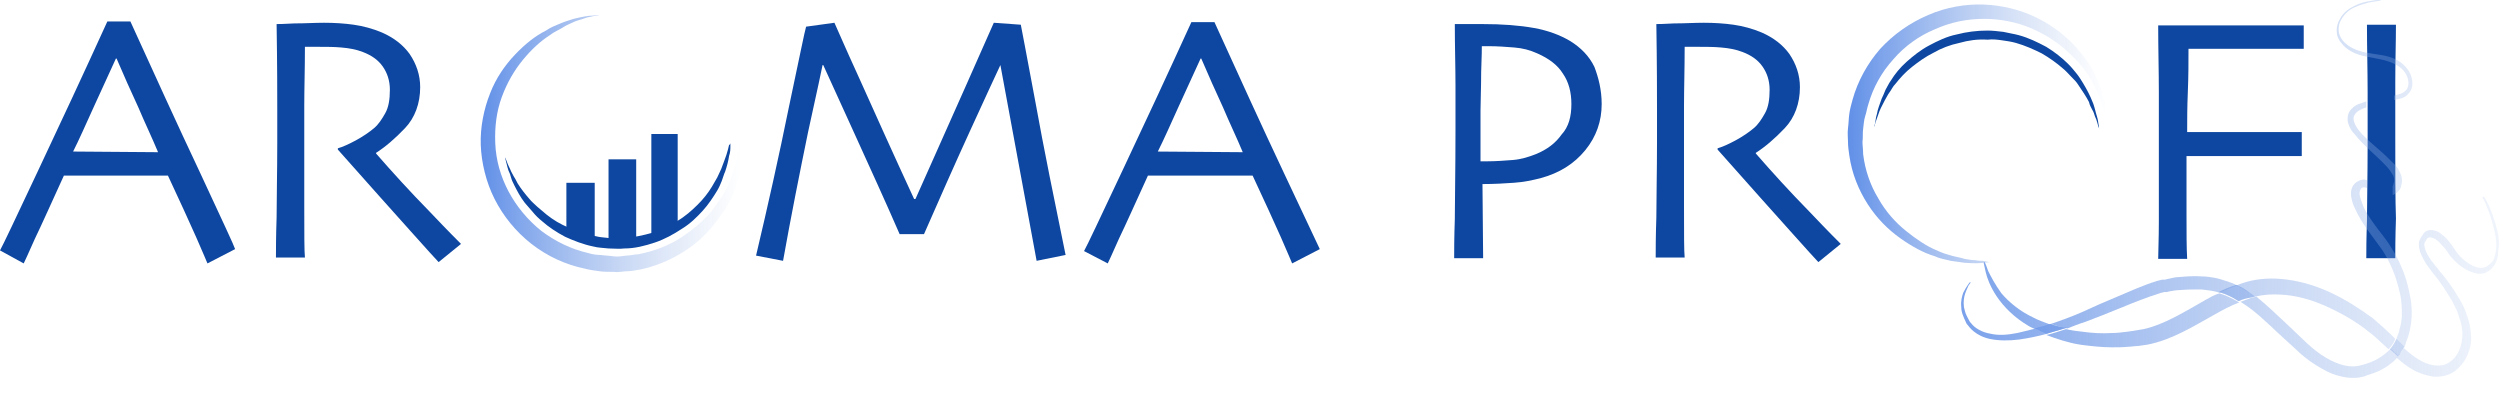 <svg width="232" height="37" viewBox="0 0 232 37" fill="none" xmlns="http://www.w3.org/2000/svg">
<g clip-path="url(#clip0_1_1566)">
<path d="M21.819 23.117L19.252 24.445C19.191 24.325 18.885 23.54 18.213 22.031C17.541 20.522 16.685 18.651 15.585 16.297H5.928C4.767 18.832 3.911 20.763 3.239 22.152C2.628 23.54 2.261 24.325 2.2 24.445L0 23.238C0.306 22.695 1.467 20.22 3.545 15.814C5.623 11.408 7.762 6.82 9.962 1.992H12.101C14.301 6.82 16.441 11.528 18.58 16.055C20.657 20.522 21.758 22.876 21.819 23.117ZM14.668 14.124C14.118 12.796 13.446 11.408 12.835 9.959C12.162 8.51 11.49 7.001 10.818 5.432H10.757C10.207 6.639 9.534 8.088 8.74 9.838C7.945 11.589 7.334 12.977 6.784 14.063L14.668 14.124Z" fill="#0D47A1"/>
<path d="M42.782 22.634L40.704 24.324C40.459 24.083 39.604 23.117 38.137 21.488C36.67 19.858 34.409 17.323 31.353 13.882V13.762C31.781 13.641 32.331 13.399 33.003 13.037C33.675 12.675 34.287 12.253 34.715 11.89C35.142 11.528 35.448 11.045 35.753 10.502C36.059 9.959 36.181 9.235 36.181 8.329C36.181 7.484 35.937 6.76 35.509 6.156C35.081 5.553 34.47 5.13 33.675 4.828C33.064 4.587 32.392 4.466 31.659 4.406C30.986 4.346 30.314 4.346 29.703 4.346C29.336 4.346 29.031 4.346 28.786 4.346C28.603 4.346 28.419 4.346 28.297 4.346C28.297 6.398 28.236 8.209 28.236 9.778C28.236 11.347 28.236 12.434 28.236 13.098C28.236 14.607 28.236 16.598 28.236 19.134C28.236 21.669 28.236 23.298 28.297 23.902H25.608C25.608 23.238 25.608 21.97 25.669 20.16C25.669 18.288 25.73 15.995 25.73 13.218C25.73 12.675 25.73 11.649 25.73 10.2C25.73 8.752 25.73 6.096 25.669 2.233C25.791 2.233 26.341 2.233 27.319 2.173C28.297 2.173 29.214 2.112 30.07 2.112C31.047 2.112 31.964 2.173 32.82 2.293C33.675 2.414 34.592 2.656 35.448 3.018C36.548 3.501 37.404 4.165 38.015 5.01C38.626 5.915 38.993 6.941 38.993 8.088C38.993 9.597 38.504 10.925 37.587 11.89C36.67 12.856 35.753 13.641 34.898 14.184V14.244C36.426 15.995 38.015 17.745 39.848 19.616C41.682 21.548 42.66 22.514 42.782 22.634Z" fill="#0D47A1"/>
<path d="M98.887 23.66L96.198 24.204L92.837 6.036C92.409 6.941 91.492 8.933 90.025 12.132C88.558 15.331 87.153 18.53 85.747 21.729H83.486C82.202 18.771 80.736 15.572 79.146 12.072C77.557 8.571 76.641 6.579 76.396 6.036H76.335C76.274 6.337 75.846 8.39 74.99 12.253C74.196 16.116 73.401 20.099 72.668 24.204L70.162 23.721C71.262 19.073 72.301 14.425 73.218 9.899C74.196 5.311 74.685 2.837 74.807 2.474L77.435 2.112C77.557 2.354 78.291 4.104 79.758 7.303C81.224 10.563 82.875 14.244 84.83 18.47H84.953C86.419 15.15 88.008 11.649 89.659 7.907C91.309 4.165 92.164 2.233 92.225 2.112L94.731 2.293C94.792 2.535 95.22 4.889 96.076 9.416C96.87 13.822 97.848 18.59 98.887 23.66Z" fill="#0D47A1"/>
<path d="M122.478 23.117L119.911 24.445C119.85 24.325 119.545 23.54 118.872 22.031C118.2 20.522 117.345 18.651 116.244 16.297H106.527C105.366 18.832 104.51 20.764 103.838 22.152C103.227 23.54 102.86 24.325 102.799 24.445L100.599 23.299C100.904 22.755 102.065 20.281 104.143 15.874C106.221 11.468 108.36 6.881 110.561 2.052H112.7C114.9 6.881 117.039 11.589 119.178 16.116C121.256 20.522 122.356 22.876 122.478 23.117ZM115.328 14.124C114.778 12.796 114.105 11.408 113.494 9.959C112.822 8.511 112.15 7.002 111.477 5.432H111.416C110.866 6.64 110.194 8.088 109.399 9.839C108.605 11.589 107.994 12.977 107.444 14.064L115.328 14.124Z" fill="#0D47A1"/>
<path d="M148.636 9.657C148.636 11.226 148.148 12.675 147.109 13.943C146.07 15.21 144.725 16.055 142.953 16.538C142.219 16.719 141.425 16.9 140.508 16.96C139.652 17.021 138.674 17.081 137.574 17.081L137.635 23.962H134.946C134.946 23.298 134.946 22.091 135.007 20.341C135.007 18.59 135.069 15.874 135.069 12.192C135.069 11.045 135.069 9.597 135.069 7.907C135.069 6.217 135.007 4.345 135.007 2.233C135.496 2.233 135.924 2.233 136.413 2.233C136.841 2.233 137.208 2.233 137.513 2.233C139.408 2.233 140.997 2.354 142.341 2.595C143.686 2.837 144.786 3.259 145.703 3.802C146.681 4.406 147.475 5.191 147.964 6.217C148.331 7.182 148.636 8.329 148.636 9.657ZM145.825 9.657C145.825 8.571 145.581 7.605 145.031 6.82C144.542 6.036 143.747 5.432 142.647 4.949C141.975 4.647 141.302 4.466 140.508 4.406C139.713 4.345 138.98 4.285 138.124 4.285C138.002 4.285 137.941 4.285 137.819 4.285C137.697 4.285 137.635 4.285 137.513 4.285C137.513 4.406 137.513 5.191 137.452 6.699C137.452 8.208 137.391 9.416 137.391 10.261C137.391 11.045 137.391 12.011 137.391 13.098C137.391 14.184 137.391 14.788 137.391 14.969C137.513 14.969 137.574 14.969 137.758 14.969C137.941 14.969 138.002 14.969 138.063 14.969C138.797 14.969 139.591 14.908 140.386 14.848C141.18 14.788 141.914 14.546 142.525 14.305C143.564 13.882 144.358 13.279 144.908 12.494C145.581 11.77 145.825 10.804 145.825 9.657Z" fill="#0D47A1"/>
<path d="M170.822 22.634L168.744 24.324C168.5 24.083 167.644 23.117 166.177 21.488C164.71 19.858 162.449 17.323 159.393 13.882V13.762C159.821 13.641 160.371 13.399 161.043 13.037C161.716 12.675 162.327 12.253 162.754 11.89C163.182 11.528 163.488 11.045 163.793 10.502C164.099 9.959 164.221 9.235 164.221 8.329C164.221 7.484 163.977 6.76 163.549 6.156C163.121 5.553 162.51 5.13 161.716 4.828C161.104 4.587 160.432 4.466 159.699 4.406C159.026 4.346 158.354 4.346 157.743 4.346C157.376 4.346 157.071 4.346 156.826 4.346C156.643 4.346 156.459 4.346 156.337 4.346C156.337 6.398 156.276 8.209 156.276 9.778C156.276 11.347 156.276 12.434 156.276 13.098C156.276 14.607 156.276 16.598 156.276 19.134C156.276 21.669 156.276 23.298 156.337 23.902H153.648C153.648 23.238 153.648 21.97 153.709 20.16C153.709 18.288 153.77 15.995 153.77 13.218C153.77 12.675 153.77 11.649 153.77 10.2C153.77 8.752 153.77 6.096 153.709 2.233C153.831 2.233 154.381 2.233 155.359 2.173C156.337 2.173 157.254 2.112 158.11 2.112C159.087 2.112 160.004 2.173 160.86 2.293C161.716 2.414 162.632 2.656 163.488 3.018C164.588 3.501 165.444 4.165 166.055 5.01C166.666 5.915 167.033 6.941 167.033 8.088C167.033 9.597 166.544 10.925 165.627 11.89C164.71 12.856 163.793 13.641 162.938 14.184V14.244C164.466 15.995 166.055 17.745 167.888 19.616C169.722 21.548 170.7 22.514 170.822 22.634Z" fill="#0D47A1"/>
<path d="M213.848 4.527C213.665 4.527 212.931 4.527 211.709 4.527C210.487 4.527 208.959 4.527 207.125 4.527C206.331 4.527 205.536 4.527 204.864 4.527C204.192 4.527 203.581 4.527 203.092 4.527C203.092 5.734 203.092 7.062 203.031 8.511C202.969 9.959 202.969 11.166 202.969 12.253C203.092 12.253 203.458 12.253 204.131 12.253C204.742 12.253 205.353 12.253 205.903 12.253C207.675 12.253 209.387 12.253 210.976 12.253C212.565 12.253 213.482 12.253 213.604 12.253V14.486C213.42 14.486 212.381 14.486 210.548 14.486C208.714 14.486 207.125 14.486 205.659 14.486C205.231 14.486 204.681 14.486 204.07 14.486C203.458 14.486 203.092 14.486 202.908 14.486C202.908 16.418 202.908 18.228 202.908 19.918C202.908 21.608 202.908 22.997 202.969 24.023H200.28C200.28 23.359 200.341 22.212 200.341 20.582C200.341 18.953 200.341 16.538 200.341 13.4C200.341 12.193 200.341 10.563 200.341 8.571C200.341 6.579 200.28 4.527 200.28 2.354C201.075 2.354 202.053 2.354 203.214 2.354C204.375 2.354 205.597 2.354 206.881 2.354C208.776 2.354 210.365 2.354 211.648 2.354C212.87 2.354 213.604 2.354 213.787 2.354V4.527H213.848Z" fill="#0D47A1"/>
<path d="M222.282 23.962H219.593C219.593 23.298 219.593 22.151 219.654 20.522C219.654 18.832 219.716 16.478 219.716 13.339C219.716 12.132 219.716 10.502 219.716 8.51C219.716 6.519 219.654 4.466 219.654 2.293H222.344C222.344 3.863 222.282 5.613 222.282 7.665C222.282 9.718 222.282 11.408 222.282 12.675C222.282 15.935 222.282 18.53 222.344 20.28C222.282 22.091 222.282 23.298 222.282 23.962Z" fill="#0D47A1"/>
<path d="M68.757 11.528C68.757 11.528 68.757 11.77 68.818 12.132C68.879 12.555 68.94 13.098 68.94 13.883C68.879 14.245 68.879 14.667 68.818 15.15C68.695 15.572 68.695 16.116 68.512 16.599C68.268 17.625 67.779 18.771 66.984 19.858C66.251 20.945 65.273 22.091 63.989 22.997C62.706 23.902 61.178 24.626 59.528 24.988C59.1 25.049 58.672 25.17 58.245 25.17C57.817 25.17 57.45 25.29 56.961 25.23C56.533 25.23 56.044 25.23 55.617 25.17C55.189 25.109 54.7 25.049 54.272 24.928C52.499 24.566 50.788 23.781 49.321 22.634C47.855 21.488 46.693 20.039 45.899 18.47C45.104 16.9 44.676 15.09 44.615 13.46C44.554 11.77 44.921 10.08 45.471 8.692C46.021 7.243 46.877 6.036 47.794 5.07C48.71 4.104 49.688 3.32 50.666 2.837C51.094 2.535 51.583 2.354 52.011 2.173C52.438 1.992 52.866 1.871 53.233 1.75C53.966 1.569 54.578 1.449 55.005 1.449C55.433 1.388 55.617 1.388 55.617 1.388C55.617 1.388 55.433 1.449 55.005 1.509C54.822 1.569 54.578 1.569 54.272 1.69C53.966 1.811 53.661 1.871 53.355 1.992C52.988 2.173 52.622 2.294 52.255 2.535C51.888 2.776 51.399 2.958 51.033 3.259C50.177 3.803 49.321 4.587 48.527 5.553C47.732 6.519 47.06 7.666 46.571 8.993C46.082 10.321 45.899 11.77 45.96 13.279C46.021 14.848 46.449 16.357 47.182 17.745C47.916 19.134 48.955 20.401 50.238 21.427C51.522 22.393 52.988 23.117 54.578 23.48C54.944 23.6 55.372 23.661 55.739 23.661C56.105 23.721 56.533 23.721 56.9 23.781C57.267 23.842 57.694 23.781 58.122 23.721C58.489 23.721 58.856 23.6 59.222 23.6C60.75 23.299 62.156 22.755 63.317 21.971C64.478 21.186 65.517 20.28 66.251 19.315C66.984 18.349 67.595 17.323 67.901 16.357C68.084 15.874 68.207 15.391 68.329 14.969C68.451 14.546 68.512 14.124 68.573 13.762C68.634 13.4 68.634 13.037 68.634 12.796C68.695 12.494 68.634 12.253 68.634 12.072C68.757 11.77 68.757 11.528 68.757 11.528Z" fill="url(#paint0_linear_1_1566)"/>
<path d="M67.779 13.279C67.779 13.279 67.779 13.4 67.779 13.581C67.779 13.822 67.779 14.124 67.656 14.486C67.595 14.909 67.473 15.392 67.29 15.935C67.168 16.177 67.106 16.478 66.984 16.78C66.862 17.082 66.74 17.384 66.556 17.686C66.19 18.289 65.762 18.953 65.212 19.557C64.662 20.16 64.051 20.764 63.256 21.247C62.523 21.73 61.667 22.212 60.75 22.514C59.834 22.816 58.917 23.057 57.939 23.057C57.511 23.118 56.961 23.057 56.472 23.057C55.983 22.997 55.494 22.997 55.066 22.876C54.15 22.695 53.233 22.333 52.438 21.971C51.644 21.549 50.91 21.066 50.299 20.522C49.994 20.281 49.688 19.979 49.444 19.677C49.199 19.375 48.955 19.134 48.71 18.832C48.282 18.289 47.977 17.686 47.732 17.203C47.61 16.961 47.488 16.72 47.427 16.478C47.366 16.237 47.304 16.056 47.182 15.814C47.06 15.452 46.999 15.09 46.938 14.909C46.877 14.728 46.877 14.607 46.877 14.607C46.877 14.607 46.938 14.728 46.999 14.909C47.06 15.09 47.182 15.392 47.366 15.754C47.427 15.935 47.549 16.116 47.671 16.358C47.794 16.539 47.916 16.78 48.038 17.021C48.343 17.504 48.71 17.987 49.138 18.47C49.321 18.712 49.627 18.953 49.871 19.195C50.177 19.436 50.422 19.677 50.727 19.919C51.338 20.402 52.011 20.824 52.805 21.126C53.6 21.488 54.394 21.73 55.25 21.911C55.678 22.031 56.105 22.031 56.533 22.092C56.961 22.092 57.389 22.152 57.878 22.092C58.794 22.031 59.65 21.85 60.506 21.609C61.361 21.367 62.095 20.945 62.828 20.522C63.562 20.1 64.173 19.557 64.723 19.013C65.273 18.47 65.701 17.927 66.067 17.323C66.251 17.021 66.373 16.78 66.556 16.478C66.679 16.237 66.801 15.935 66.923 15.694C67.106 15.211 67.29 14.728 67.412 14.366C67.534 14.004 67.595 13.702 67.656 13.46C67.779 13.4 67.779 13.279 67.779 13.279Z" fill="#0D47A1"/>
<path d="M52.56 21.609V16.961H55.189V22.514L52.56 21.609Z" fill="#0D47A1"/>
<path d="M56.472 22.695V14.788H59.039V22.574L56.472 22.695Z" fill="#0D47A1"/>
<path d="M60.445 22.212V12.434H62.889V21.065L60.445 22.212Z" fill="#0D47A1"/>
<path d="M231.756 21.427C231.511 20.401 231.206 19.616 230.961 19.073C230.717 18.53 230.533 18.288 230.533 18.288C230.533 18.228 230.472 18.228 230.411 18.288C230.35 18.288 230.35 18.349 230.411 18.409C230.411 18.409 230.594 18.651 230.778 19.194C231.022 19.737 231.267 20.461 231.511 21.548C231.633 22.091 231.694 22.634 231.633 23.238C231.572 23.54 231.511 23.841 231.389 24.143C231.206 24.385 230.961 24.626 230.717 24.747C230.105 25.049 229.372 24.686 228.761 24.204C228.455 23.962 228.15 23.66 227.905 23.298C227.783 23.117 227.661 22.936 227.538 22.755C227.416 22.574 227.233 22.393 227.111 22.212C226.927 22.031 226.744 21.85 226.561 21.729C226.377 21.548 226.133 21.427 225.827 21.367C225.522 21.306 225.094 21.367 224.91 21.669L224.788 21.85L224.666 22.031L224.605 22.151C224.544 22.272 224.605 22.212 224.544 22.272C224.544 22.332 224.483 22.393 224.483 22.453C224.422 23.117 224.666 23.6 224.91 24.083C225.155 24.566 225.522 24.988 225.827 25.411C226.5 26.195 227.05 27.101 227.6 28.006C227.844 28.489 228.089 28.972 228.211 29.455C228.394 29.938 228.516 30.481 228.516 30.964C228.516 31.99 228.15 33.076 227.294 33.62C226.561 34.163 225.338 33.921 224.483 33.378C223.994 33.076 223.505 32.714 223.077 32.292C223.016 32.352 223.016 32.412 222.955 32.473C222.832 32.654 222.771 32.835 222.588 33.016C222.527 33.076 222.466 33.137 222.405 33.197C222.832 33.559 223.321 33.982 223.871 34.283C224.483 34.646 225.094 34.827 225.766 34.947C226.438 35.008 227.172 34.887 227.783 34.465C228.333 34.042 228.761 33.499 229.005 32.895C229.25 32.292 229.372 31.688 229.311 31.024C229.25 30.36 229.128 29.817 228.944 29.274C228.761 28.73 228.516 28.187 228.211 27.704C227.661 26.739 226.988 25.833 226.316 25.049C226.011 24.626 225.644 24.264 225.399 23.841C225.277 23.66 225.155 23.419 225.094 23.238C225.033 23.057 224.972 22.815 224.972 22.695C224.972 22.634 224.972 22.574 225.033 22.514C225.033 22.514 225.033 22.393 225.033 22.453L225.094 22.393L225.155 22.272L225.216 22.151C225.338 22.031 225.399 22.031 225.583 22.031C225.949 22.091 226.316 22.393 226.561 22.695C226.683 22.876 226.866 22.996 226.988 23.177C227.111 23.359 227.233 23.54 227.355 23.721C227.661 24.083 227.966 24.385 228.333 24.686C228.7 24.928 229.066 25.169 229.494 25.29C229.678 25.35 229.922 25.411 230.105 25.411C230.289 25.411 230.594 25.35 230.717 25.29C231.083 25.109 231.389 24.807 231.572 24.445C231.756 24.083 231.817 23.781 231.817 23.419C232 22.574 231.878 21.97 231.756 21.427Z" fill="url(#paint1_linear_1_1566)"/>
<path d="M209.264 27.524C210.059 27.343 210.854 27.282 211.709 27.343C213.97 27.463 216.171 28.429 218.188 29.636C218.432 29.817 218.677 29.938 218.921 30.119C219.165 30.3 219.471 30.481 219.654 30.662C220.143 31.024 220.571 31.387 220.999 31.809C221.243 31.99 221.427 32.232 221.671 32.413C221.916 32.111 222.16 31.809 222.282 31.447C222.099 31.266 221.977 31.145 221.793 30.964C221.366 30.542 220.877 30.119 220.388 29.697C220.143 29.455 219.899 29.334 219.654 29.153C219.41 28.972 219.165 28.791 218.86 28.61C216.782 27.222 214.398 26.135 211.77 25.894C210.487 25.773 209.142 25.894 207.981 26.317C207.798 26.377 207.675 26.437 207.553 26.498C207.92 26.679 208.287 26.86 208.592 27.101C208.898 27.222 209.081 27.403 209.264 27.524Z" fill="url(#paint2_linear_1_1566)"/>
<path d="M188.668 29.455C187.385 28.851 186.407 28.006 185.734 27.221C185.123 26.376 184.757 25.652 184.512 25.169C184.329 24.626 184.207 24.385 184.207 24.385C184.207 24.324 184.145 24.324 184.145 24.324C184.084 24.324 184.084 24.385 184.084 24.385C184.084 24.385 184.145 24.686 184.268 25.23C184.39 25.773 184.696 26.618 185.307 27.523C185.918 28.429 186.896 29.455 188.24 30.239C188.424 30.36 188.607 30.421 188.851 30.541C189.34 30.421 189.768 30.239 190.257 30.119C189.646 29.877 189.096 29.696 188.668 29.455Z" fill="url(#paint3_linear_1_1566)"/>
<path d="M204.681 27.825C202.664 28.972 200.83 30.119 198.936 30.541L198.569 30.602C198.508 30.602 198.325 30.662 198.202 30.662C197.958 30.723 197.713 30.723 197.408 30.783C196.919 30.843 196.43 30.904 196.002 30.904C195.024 30.964 194.108 30.904 193.252 30.783C192.702 30.723 192.213 30.662 191.724 30.541C191.113 30.723 190.502 30.964 189.891 31.085C190.868 31.447 191.907 31.809 193.069 31.99C193.985 32.111 195.024 32.231 196.002 32.231C196.491 32.231 197.041 32.231 197.591 32.171C197.836 32.171 198.08 32.111 198.386 32.111L198.814 32.05L199.241 31.99C201.503 31.567 203.52 30.3 205.475 29.213C206.209 28.791 207.003 28.369 207.798 28.067C207.187 27.705 206.575 27.403 205.964 27.222C205.536 27.342 205.109 27.584 204.681 27.825Z" fill="url(#paint4_linear_1_1566)"/>
<path d="M223.26 31.809C223.933 30.239 223.933 28.549 223.566 27.04C223.26 25.471 222.588 24.023 221.732 22.695C221.305 22.031 220.816 21.487 220.388 20.884C219.96 20.28 219.532 19.677 219.288 19.073C219.166 18.771 219.043 18.409 218.982 18.107C218.921 17.805 219.043 17.564 219.166 17.443L219.288 17.383C219.288 17.383 219.349 17.383 219.41 17.383C219.471 17.383 219.593 17.443 219.654 17.443V16.719C219.593 16.719 219.532 16.719 219.471 16.659C219.349 16.659 219.227 16.659 219.043 16.719C218.982 16.719 218.921 16.779 218.799 16.84L218.677 16.9C218.188 17.262 218.127 17.805 218.188 18.228C218.249 18.651 218.371 19.013 218.554 19.375C219.166 20.763 220.205 21.97 221.06 23.177C221.855 24.385 222.405 25.773 222.71 27.221C222.894 27.946 222.894 28.67 222.894 29.394C222.833 29.757 222.833 30.119 222.71 30.421C222.649 30.602 222.649 30.783 222.588 30.903L222.405 31.386V31.447C222.649 31.688 222.894 31.93 223.138 32.171C223.199 32.05 223.26 31.93 223.26 31.809Z" fill="url(#paint5_linear_1_1566)"/>
<path d="M222.466 17.866C222.527 17.745 222.649 17.685 222.71 17.564C222.771 17.444 222.833 17.323 222.833 17.202L222.894 16.961C222.955 16.478 222.771 16.055 222.588 15.754C222.405 15.392 222.099 15.15 221.855 14.909C220.877 13.883 219.716 13.098 218.921 12.132C218.554 11.649 218.249 11.046 218.493 10.684C218.677 10.321 219.104 10.14 219.593 9.959V9.416C219.349 9.476 219.104 9.597 218.86 9.657C218.554 9.778 218.249 10.02 218.004 10.382C217.821 10.744 217.821 11.227 217.943 11.529C218.065 11.891 218.249 12.193 218.493 12.434C219.349 13.52 220.449 14.365 221.366 15.331C221.61 15.573 221.794 15.814 221.977 16.116C222.16 16.357 222.221 16.659 222.16 16.901L222.099 17.142C222.099 17.202 222.099 17.202 222.038 17.263V18.108C222.283 17.987 222.405 17.927 222.466 17.866Z" fill="url(#paint6_linear_1_1566)"/>
<path d="M219.593 5.251C220.51 5.432 221.549 5.553 222.405 6.036C222.832 6.277 223.199 6.639 223.383 7.122C223.566 7.605 223.566 8.148 223.199 8.45C222.955 8.691 222.588 8.752 222.16 8.873V9.295C222.344 9.235 222.466 9.235 222.649 9.174C222.955 9.114 223.26 8.993 223.505 8.691C223.749 8.45 223.871 8.088 223.871 7.786C223.871 7.484 223.81 7.183 223.688 6.881C223.444 6.338 223.016 5.915 222.527 5.613C221.549 5.07 220.51 5.07 219.593 4.889C218.677 4.708 217.882 4.346 217.393 3.742C217.149 3.44 217.026 3.078 217.026 2.776C217.026 2.414 217.087 2.112 217.271 1.811C217.576 1.267 218.065 0.845 218.554 0.664C219.043 0.422 219.471 0.362 219.777 0.241C220.51 0.121 220.877 0.06 220.877 0.06C220.938 0.06 220.938 -0 220.938 -0C220.938 -0.061 220.877 -0.061 220.877 -0.061C220.877 -0.061 220.51 -0 219.777 0.121C219.41 0.181 218.982 0.302 218.493 0.543C218.004 0.784 217.454 1.147 217.149 1.75C216.965 2.052 216.843 2.414 216.843 2.837C216.843 3.259 216.965 3.621 217.271 3.983C217.76 4.647 218.615 5.07 219.593 5.251Z" fill="url(#paint7_linear_1_1566)"/>
<path d="M219.227 33.861C217.943 34.284 216.538 33.68 215.376 32.895C214.765 32.473 214.215 31.99 213.726 31.507C213.176 30.964 212.626 30.481 212.137 29.998C211.22 29.153 210.365 28.308 209.387 27.523C209.142 27.584 208.837 27.644 208.592 27.765C208.348 27.825 208.165 27.946 207.92 28.006C207.981 28.067 208.042 28.067 208.103 28.127C209.265 28.851 210.304 29.877 211.404 30.904C211.954 31.386 212.504 31.93 213.054 32.413C213.604 32.956 214.215 33.439 214.887 33.861C215.56 34.284 216.293 34.706 217.088 34.887C217.515 35.008 217.943 35.068 218.371 35.068C218.554 35.068 218.86 35.068 219.043 35.008L219.349 34.948C219.532 34.887 219.532 34.887 219.654 34.827C220.021 34.706 220.449 34.585 220.816 34.404L221.366 34.103C221.549 33.982 221.732 33.861 221.855 33.74C222.16 33.559 222.405 33.258 222.588 33.016C222.344 32.775 222.099 32.594 221.855 32.352C221.121 33.137 220.205 33.62 219.227 33.861Z" fill="url(#paint8_linear_1_1566)"/>
<path d="M193.496 29.878C194.596 29.455 195.697 29.032 196.858 28.55C198.019 28.067 199.241 27.584 200.403 27.222C200.525 27.161 200.708 27.161 200.83 27.101H200.953H201.075L201.319 27.041C201.625 26.98 201.992 26.92 202.297 26.92C202.969 26.86 203.581 26.86 204.253 26.86C204.803 26.92 205.414 26.98 205.964 27.161C206.514 26.92 207.064 26.678 207.614 26.497C207.309 26.316 206.942 26.196 206.575 26.075C206.209 25.954 205.842 25.834 205.475 25.773C205.109 25.713 204.742 25.652 204.375 25.652C203.642 25.592 202.908 25.652 202.175 25.713C201.808 25.713 201.503 25.834 201.136 25.894L200.891 25.954C200.83 25.954 200.83 25.954 200.769 25.954H200.647C200.464 26.015 200.341 26.015 200.158 26.075C198.813 26.497 197.652 27.041 196.491 27.524C195.33 28.006 194.23 28.489 193.191 28.972C192.213 29.395 191.235 29.757 190.318 30.059C190.807 30.24 191.296 30.36 191.846 30.481C192.335 30.3 192.885 30.059 193.496 29.878Z" fill="url(#paint9_linear_1_1566)"/>
<path d="M187.201 30.904C186.285 31.085 185.429 31.145 184.696 30.964C183.962 30.843 183.29 30.481 182.923 29.998C182.801 29.878 182.74 29.757 182.679 29.636C182.618 29.515 182.556 29.395 182.495 29.274C182.373 29.033 182.312 28.731 182.251 28.489C182.19 28.007 182.251 27.584 182.373 27.222C182.495 26.86 182.618 26.679 182.679 26.498C182.801 26.317 182.862 26.256 182.862 26.256V26.196H182.801C182.801 26.196 182.74 26.256 182.618 26.437C182.495 26.618 182.373 26.799 182.19 27.162C182.067 27.524 181.945 27.946 182.006 28.489C182.006 28.791 182.067 29.033 182.19 29.334C182.251 29.515 182.312 29.636 182.373 29.757C182.434 29.938 182.495 30.059 182.618 30.18C183.045 30.783 183.779 31.266 184.634 31.447C185.49 31.628 186.407 31.628 187.385 31.507C188.24 31.387 189.096 31.206 190.013 30.964C189.646 30.783 189.218 30.662 188.913 30.481C188.24 30.662 187.69 30.783 187.201 30.904Z" fill="url(#paint10_linear_1_1566)"/>
<path d="M190.257 30.059C189.768 30.24 189.279 30.36 188.851 30.481C189.218 30.662 189.585 30.843 189.952 30.964C190.563 30.783 191.174 30.602 191.785 30.421C191.235 30.36 190.746 30.24 190.257 30.059Z" fill="url(#paint11_linear_1_1566)"/>
<path d="M190.257 30.059C189.768 30.24 189.279 30.36 188.851 30.481C189.218 30.662 189.585 30.843 189.952 30.964C190.563 30.783 191.174 30.602 191.785 30.421C191.235 30.36 190.746 30.24 190.257 30.059Z" fill="url(#paint12_linear_1_1566)"/>
<path d="M223.016 32.352C223.077 32.292 223.077 32.231 223.138 32.171C222.894 31.93 222.649 31.688 222.405 31.447C222.221 31.809 222.038 32.111 221.794 32.413C222.038 32.654 222.283 32.835 222.527 33.077C222.588 33.016 222.649 32.956 222.71 32.895C222.771 32.714 222.894 32.533 223.016 32.352Z" fill="url(#paint13_linear_1_1566)"/>
<path d="M223.016 32.352C223.077 32.292 223.077 32.231 223.138 32.171C222.894 31.93 222.649 31.688 222.405 31.447C222.221 31.809 222.038 32.111 221.794 32.413C222.038 32.654 222.283 32.835 222.527 33.077C222.588 33.016 222.649 32.956 222.71 32.895C222.771 32.714 222.894 32.533 223.016 32.352Z" fill="url(#paint14_linear_1_1566)"/>
<path d="M209.265 27.523C209.081 27.342 208.837 27.222 208.592 27.041C208.287 26.799 207.92 26.618 207.553 26.437C206.942 26.618 206.392 26.86 205.903 27.101C206.575 27.282 207.187 27.584 207.737 27.946C207.981 27.825 208.164 27.765 208.409 27.704C208.714 27.644 209.02 27.584 209.265 27.523Z" fill="url(#paint15_linear_1_1566)"/>
<path d="M209.265 27.523C209.081 27.342 208.837 27.222 208.592 27.041C208.287 26.799 207.92 26.618 207.553 26.437C206.942 26.618 206.392 26.86 205.903 27.101C206.575 27.282 207.187 27.584 207.737 27.946C207.981 27.825 208.164 27.765 208.409 27.704C208.714 27.644 209.02 27.584 209.265 27.523Z" fill="url(#paint16_linear_1_1566)"/>
<path d="M184.695 24.325C184.695 24.325 184.451 24.325 184.084 24.385C183.656 24.445 183.106 24.445 182.312 24.385C181.945 24.325 181.517 24.264 181.028 24.204C180.601 24.083 180.051 24.023 179.562 23.781C178.523 23.48 177.423 22.876 176.322 22.091C175.222 21.307 174.183 20.281 173.328 18.953C172.472 17.625 171.861 16.116 171.616 14.426C171.555 14.003 171.494 13.581 171.494 13.158C171.494 12.736 171.433 12.374 171.494 11.891C171.555 11.468 171.555 10.985 171.616 10.563C171.678 10.14 171.8 9.657 171.922 9.235C172.411 7.485 173.328 5.855 174.489 4.527C175.711 3.199 177.239 2.113 178.95 1.388C180.601 0.664 182.434 0.362 184.084 0.423C185.796 0.483 187.446 0.905 188.851 1.569C190.257 2.233 191.479 3.139 192.396 4.104C193.313 5.07 194.046 6.096 194.474 7.062C194.719 7.545 194.902 8.028 195.024 8.45C195.146 8.873 195.269 9.295 195.391 9.657C195.513 10.382 195.574 10.985 195.574 11.408C195.574 11.83 195.574 12.011 195.574 12.011C195.574 12.011 195.513 11.83 195.452 11.408C195.391 11.227 195.391 10.985 195.33 10.684C195.269 10.382 195.146 10.08 195.085 9.718C194.963 9.356 194.78 8.994 194.658 8.571C194.413 8.209 194.291 7.726 193.985 7.303C193.496 6.398 192.702 5.553 191.785 4.708C190.868 3.863 189.707 3.139 188.424 2.595C187.14 2.052 185.612 1.75 184.145 1.75C182.556 1.75 181.028 2.052 179.562 2.716C178.095 3.32 176.75 4.286 175.711 5.493C174.611 6.7 173.817 8.148 173.389 9.657C173.267 10.02 173.205 10.442 173.083 10.804C172.961 11.166 172.961 11.589 172.9 11.951C172.839 12.313 172.9 12.736 172.839 13.158C172.839 13.52 172.9 13.883 172.9 14.305C173.083 15.814 173.572 17.202 174.306 18.41C174.978 19.617 175.895 20.643 176.872 21.427C177.85 22.212 178.828 22.876 179.745 23.238C180.234 23.48 180.662 23.6 181.09 23.721C181.517 23.842 181.945 23.902 182.312 24.023C182.679 24.083 182.984 24.144 183.29 24.144C183.595 24.204 183.84 24.204 184.023 24.204C184.512 24.325 184.695 24.325 184.695 24.325Z" fill="url(#paint17_linear_1_1566)"/>
<path d="M173.939 11.77C173.939 11.77 173.939 11.649 174 11.468C174.061 11.227 174.061 10.925 174.183 10.563C174.244 10.14 174.428 9.718 174.611 9.175C174.733 8.933 174.856 8.631 174.978 8.33C175.161 8.028 175.283 7.726 175.467 7.485C175.833 6.881 176.322 6.277 176.934 5.734C177.545 5.191 178.217 4.648 179.012 4.225C179.806 3.803 180.662 3.38 181.578 3.199C182.495 2.958 183.473 2.837 184.451 2.837C184.879 2.837 185.429 2.897 185.918 2.958C186.407 3.078 186.896 3.139 187.323 3.259C188.24 3.501 189.096 3.923 189.89 4.346C190.685 4.829 191.357 5.372 191.907 5.915C192.213 6.217 192.457 6.519 192.702 6.821C192.946 7.122 193.13 7.424 193.313 7.726C193.68 8.33 193.985 8.933 194.169 9.416C194.291 9.657 194.352 9.959 194.413 10.14C194.474 10.382 194.535 10.623 194.596 10.804C194.719 11.166 194.719 11.529 194.78 11.71C194.78 11.951 194.841 12.011 194.841 12.011C194.841 12.011 194.78 11.891 194.719 11.71C194.657 11.529 194.596 11.166 194.413 10.804C194.352 10.623 194.291 10.382 194.169 10.201C194.046 9.959 193.924 9.778 193.863 9.476C193.619 8.994 193.252 8.45 192.885 7.907C192.702 7.605 192.457 7.364 192.213 7.122C191.968 6.881 191.724 6.579 191.418 6.338C190.868 5.855 190.196 5.372 189.463 4.949C188.729 4.587 187.935 4.225 187.079 3.984C186.651 3.863 186.223 3.803 185.796 3.742C185.368 3.682 184.94 3.622 184.451 3.682C183.534 3.622 182.679 3.742 181.823 3.984C180.967 4.165 180.173 4.467 179.439 4.889C178.706 5.251 178.034 5.734 177.422 6.217C176.811 6.7 176.322 7.243 175.895 7.786C175.65 8.028 175.528 8.33 175.345 8.571C175.161 8.812 175.039 9.114 174.917 9.295C174.672 9.778 174.428 10.201 174.306 10.623C174.183 10.985 174.061 11.287 174 11.529C174 11.649 173.939 11.77 173.939 11.77Z" fill="#0D47A1"/>
</g>
<defs>
<linearGradient id="paint0_linear_1_1566" x1="44.625" y1="13.332" x2="68.933" y2="13.332" gradientUnits="userSpaceOnUse">
<stop stop-color="#6190E8"/>
<stop offset="1" stop-color="#A7BFE8" stop-opacity="0"/>
</linearGradient>
<linearGradient id="paint1_linear_1_1566" x1="174.473" y1="25.79" x2="241.964" y2="26.739" gradientUnits="userSpaceOnUse">
<stop stop-color="#6190E8"/>
<stop offset="1" stop-color="#A7BFE8" stop-opacity="0"/>
</linearGradient>
<linearGradient id="paint2_linear_1_1566" x1="174.434" y1="28.569" x2="241.925" y2="29.518" gradientUnits="userSpaceOnUse">
<stop stop-color="#6190E8"/>
<stop offset="1" stop-color="#A7BFE8" stop-opacity="0"/>
</linearGradient>
<linearGradient id="paint3_linear_1_1566" x1="174.453" y1="27.22" x2="241.944" y2="28.169" gradientUnits="userSpaceOnUse">
<stop stop-color="#6190E8"/>
<stop offset="1" stop-color="#A7BFE8" stop-opacity="0"/>
</linearGradient>
<linearGradient id="paint4_linear_1_1566" x1="174.424" y1="29.303" x2="241.915" y2="30.252" gradientUnits="userSpaceOnUse">
<stop stop-color="#6190E8"/>
<stop offset="1" stop-color="#A7BFE8" stop-opacity="0"/>
</linearGradient>
<linearGradient id="paint5_linear_1_1566" x1="174.502" y1="23.776" x2="241.993" y2="24.726" gradientUnits="userSpaceOnUse">
<stop stop-color="#6190E8"/>
<stop offset="1" stop-color="#A7BFE8" stop-opacity="0"/>
</linearGradient>
<linearGradient id="paint6_linear_1_1566" x1="174.652" y1="13.062" x2="242.143" y2="14.011" gradientUnits="userSpaceOnUse">
<stop stop-color="#6190E8"/>
<stop offset="1" stop-color="#A7BFE8" stop-opacity="0"/>
</linearGradient>
<linearGradient id="paint7_linear_1_1566" x1="174.78" y1="4.013" x2="242.27" y2="4.963" gradientUnits="userSpaceOnUse">
<stop stop-color="#6190E8"/>
<stop offset="1" stop-color="#A7BFE8" stop-opacity="0"/>
</linearGradient>
<linearGradient id="paint8_linear_1_1566" x1="174.403" y1="30.776" x2="241.894" y2="31.725" gradientUnits="userSpaceOnUse">
<stop stop-color="#6190E8"/>
<stop offset="1" stop-color="#A7BFE8" stop-opacity="0"/>
</linearGradient>
<linearGradient id="paint9_linear_1_1566" x1="174.446" y1="27.724" x2="241.937" y2="28.673" gradientUnits="userSpaceOnUse">
<stop stop-color="#6190E8"/>
<stop offset="1" stop-color="#A7BFE8" stop-opacity="0"/>
</linearGradient>
<linearGradient id="paint10_linear_1_1566" x1="174.431" y1="28.809" x2="241.922" y2="29.758" gradientUnits="userSpaceOnUse">
<stop stop-color="#6190E8"/>
<stop offset="1" stop-color="#A7BFE8" stop-opacity="0"/>
</linearGradient>
<linearGradient id="paint11_linear_1_1566" x1="174.409" y1="30.34" x2="241.9" y2="31.289" gradientUnits="userSpaceOnUse">
<stop stop-color="#6190E8"/>
<stop offset="1" stop-color="#A7BFE8" stop-opacity="0"/>
</linearGradient>
<linearGradient id="paint12_linear_1_1566" x1="174.409" y1="30.34" x2="241.9" y2="31.289" gradientUnits="userSpaceOnUse">
<stop stop-color="#6190E8"/>
<stop offset="1" stop-color="#A7BFE8" stop-opacity="0"/>
</linearGradient>
<linearGradient id="paint13_linear_1_1566" x1="174.391" y1="31.609" x2="241.883" y2="32.558" gradientUnits="userSpaceOnUse">
<stop stop-color="#6190E8"/>
<stop offset="1" stop-color="#A7BFE8" stop-opacity="0"/>
</linearGradient>
<linearGradient id="paint14_linear_1_1566" x1="174.391" y1="31.609" x2="241.883" y2="32.558" gradientUnits="userSpaceOnUse">
<stop stop-color="#6190E8"/>
<stop offset="1" stop-color="#A7BFE8" stop-opacity="0"/>
</linearGradient>
<linearGradient id="paint15_linear_1_1566" x1="174.459" y1="26.787" x2="241.95" y2="27.736" gradientUnits="userSpaceOnUse">
<stop stop-color="#6190E8"/>
<stop offset="1" stop-color="#A7BFE8" stop-opacity="0"/>
</linearGradient>
<linearGradient id="paint16_linear_1_1566" x1="174.459" y1="26.787" x2="241.95" y2="27.736" gradientUnits="userSpaceOnUse">
<stop stop-color="#6190E8"/>
<stop offset="1" stop-color="#A7BFE8" stop-opacity="0"/>
</linearGradient>
<linearGradient id="paint17_linear_1_1566" x1="171.509" y1="12.456" x2="195.714" y2="12.456" gradientUnits="userSpaceOnUse">
<stop stop-color="#6190E8"/>
<stop offset="1" stop-color="#A7BFE8" stop-opacity="0"/>
</linearGradient>
<clipPath id="clip0_1_1566">
<rect width="232" height="37" fill="white"/>
</clipPath>
</defs>
</svg>
